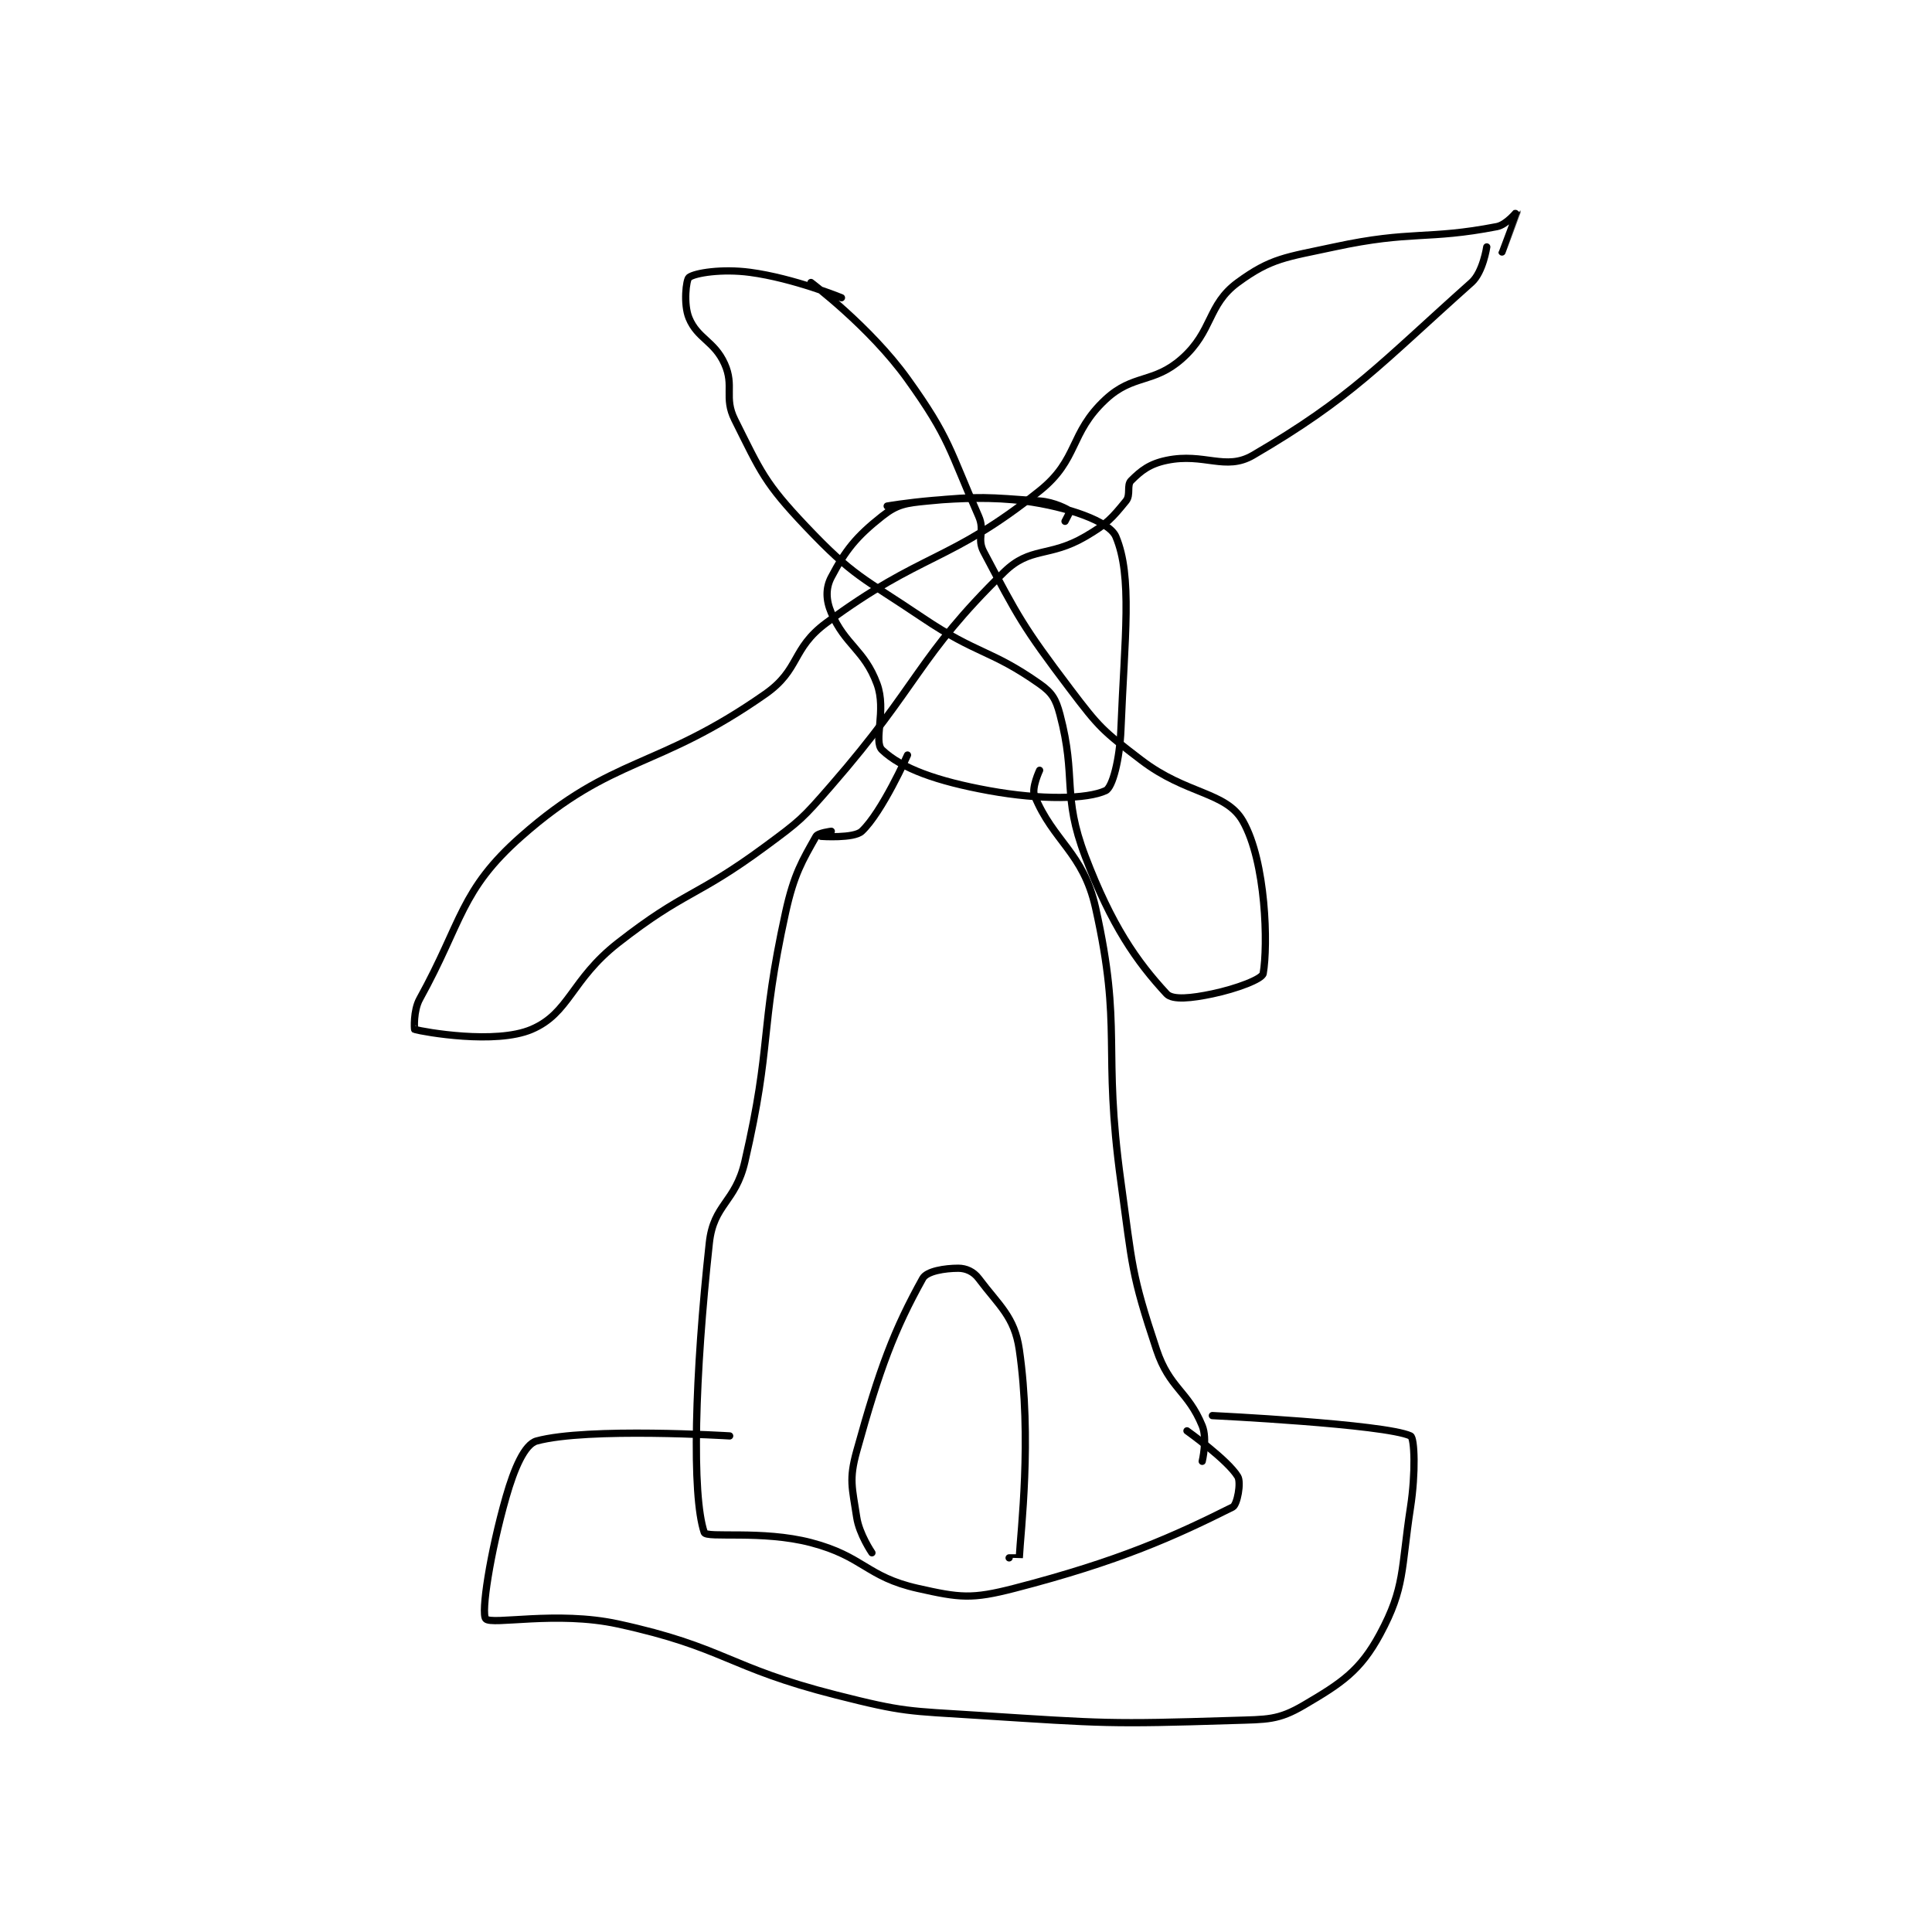 <?xml version="1.0" encoding="utf-8"?>
<!DOCTYPE svg PUBLIC "-//W3C//DTD SVG 1.1//EN" "http://www.w3.org/Graphics/SVG/1.1/DTD/svg11.dtd">
<svg viewBox="0 0 800 800" preserveAspectRatio="xMinYMin meet" xmlns="http://www.w3.org/2000/svg" version="1.1">
<g fill="none" stroke="black" stroke-linecap="round" stroke-linejoin="round" stroke-width="1.426">
<g transform="translate(171.69,87.52) scale(2.104) translate(-227,-81.133)">
<path id="0" d="M350 191.133 C350 191.133 348.374 194.596 349 196.133 C352.667 205.133 358.581 207.32 361 218.133 C366.401 242.279 362.324 245.481 366 272.133 C368.283 288.686 367.985 290.087 373 305.133 C375.555 312.799 379.176 313.231 382 320.133 C383.058 322.719 382 327.133 382 327.133 "/>
<path id="1" d="M309 203.133 C309 203.133 306.389 203.442 306 204.133 C303.341 208.86 301.662 211.534 300 219.133 C294.828 242.776 297.398 244.744 292 268.133 C290.13 276.237 285.839 276.474 285 284.133 C282.141 310.22 281.501 333.76 284 341.133 C284.402 342.32 295.403 340.62 305 343.133 C315.414 345.861 315.91 349.863 326 352.133 C334.326 354.007 336.644 354.29 345 352.133 C365.728 346.784 376.555 341.856 388 336.133 C388.898 335.685 389.704 331.307 389 330.133 C387.044 326.874 379 321.133 379 321.133 "/>
<path id="2" d="M384 318.133 C384 318.133 417.888 319.774 423 322.133 C423.809 322.507 424.023 329.483 423 336.133 C421.105 348.448 421.955 351.931 417 361.133 C413.125 368.33 409.451 370.765 402 375.133 C396.94 378.099 394.854 377.919 388 378.133 C363.699 378.893 362.745 378.719 338 377.133 C324.034 376.238 323.429 376.538 310 373.133 C288.456 367.671 288.157 363.733 267 359.133 C254.953 356.514 242.13 359.417 241 358.133 C240.031 357.032 241.86 345.122 245 334.133 C246.588 328.577 248.638 323.777 251 323.133 C261.043 320.394 289 322.133 289 322.133 "/>
<path id="3" d="M355 142.133 C355 142.133 356.034 140.16 356 140.133 C355.573 139.792 352.901 138.34 350 138.133 C339.61 137.391 338.346 137.132 328 138.133 C323.631 138.556 321.997 138.767 319 141.133 C313.866 145.186 311.781 147.85 309 153.133 C307.873 155.276 307.926 157.627 309 160.133 C311.74 166.526 315.505 167.398 318 174.133 C319.924 179.329 317.215 185.429 319 187.133 C322.812 190.772 329.832 193.285 340 195.133 C350.415 197.027 359.341 196.822 363 195.133 C364.358 194.506 365.767 188.964 366 183.133 C366.731 164.87 368.31 152.973 365 145.133 C363.742 142.154 355.554 139.274 347 138.133 C334.862 136.515 320 139.133 320 139.133 "/>
<path id="4" d="M307 204.133 C307 204.133 313.451 204.592 315 203.133 C319.006 199.363 324 188.133 324 188.133 "/>
<path id="5" d="M438 88.133 C438 88.133 437.272 93.108 435 95.133 C416.969 111.204 411.4 117.817 392 129.133 C386.571 132.3 382.41 128.59 375 130.133 C371.627 130.836 369.968 132.165 368 134.133 C367.106 135.028 367.979 136.936 367 138.133 C364.247 141.498 363.3 142.625 359 145.133 C351.853 149.303 348.196 147.042 343 152.133 C325.918 168.874 326.542 173.979 309 194.133 C303.287 200.697 302.978 200.983 296 206.133 C282.264 216.272 280.319 214.71 267 225.133 C257.8 232.334 257.474 238.957 250 242.133 C242.904 245.149 228.868 242.643 227 242.133 C226.948 242.119 226.717 238.455 228 236.133 C236.43 220.879 235.953 214.763 248 204.133 C266.158 188.111 274.552 191.147 296 176.133 C302.916 171.292 301.113 167.235 308 162.133 C326.859 148.164 332.271 150.316 350 136.133 C357.735 129.945 355.814 124.806 363 118.133 C368.424 113.097 372.404 115.084 378 110.133 C384.152 104.691 382.987 99.543 389 95.133 C395.596 90.296 398.454 90.192 408 88.133 C423.295 84.834 426.22 86.813 440 84.133 C441.927 83.759 443.999 81.127 444 81.133 C444.004 81.155 441 89.133 441 89.133 "/>
<path id="6" d="M305 95.133 C305 95.133 316.63 103.86 324 114.133 C332.367 125.796 332.213 128.015 338 141.133 C339.298 144.076 337.576 145.443 339 148.133 C345.81 160.997 346.651 162.768 356 175.133 C361.768 182.761 362.436 183.349 370 189.133 C378.932 195.964 386.676 195.316 390 201.133 C394.581 209.15 394.972 225.625 394 231.133 C393.809 232.217 388.826 234.117 384 235.133 C379.994 235.977 376.184 236.412 375 235.133 C369.06 228.718 364.172 221.679 359 208.133 C354.328 195.897 357.331 192.716 354 180.133 C353.198 177.104 352.461 175.865 350 174.133 C340.376 167.361 337.799 168.411 327 161.133 C315.055 153.084 313.447 153.091 304 143.133 C295.867 134.561 295.149 132.432 290 122.133 C287.793 117.719 289.981 115.535 288 111.133 C285.977 106.639 282.674 106.2 281 102.133 C279.873 99.396 280.437 94.556 281 94.133 C282.196 93.236 287.526 92.403 293 93.133 C301.61 94.281 311 98.133 311 98.133 "/>
<path id="7" d="M344 346.133 C344 346.133 345.999 346.146 346 346.133 C346.249 341.021 348.548 322.651 346 305.133 C345.058 298.655 342.028 296.504 338 291.133 C336.993 289.791 335.509 289.133 334 289.133 C331.36 289.133 327.8 289.693 327 291.133 C321.4 301.213 318.517 308.804 314 325.133 C312.438 330.78 313.122 332.28 314 338.133 C314.503 341.488 317 345.133 317 345.133 "/>
</g>
</g>
</svg>

